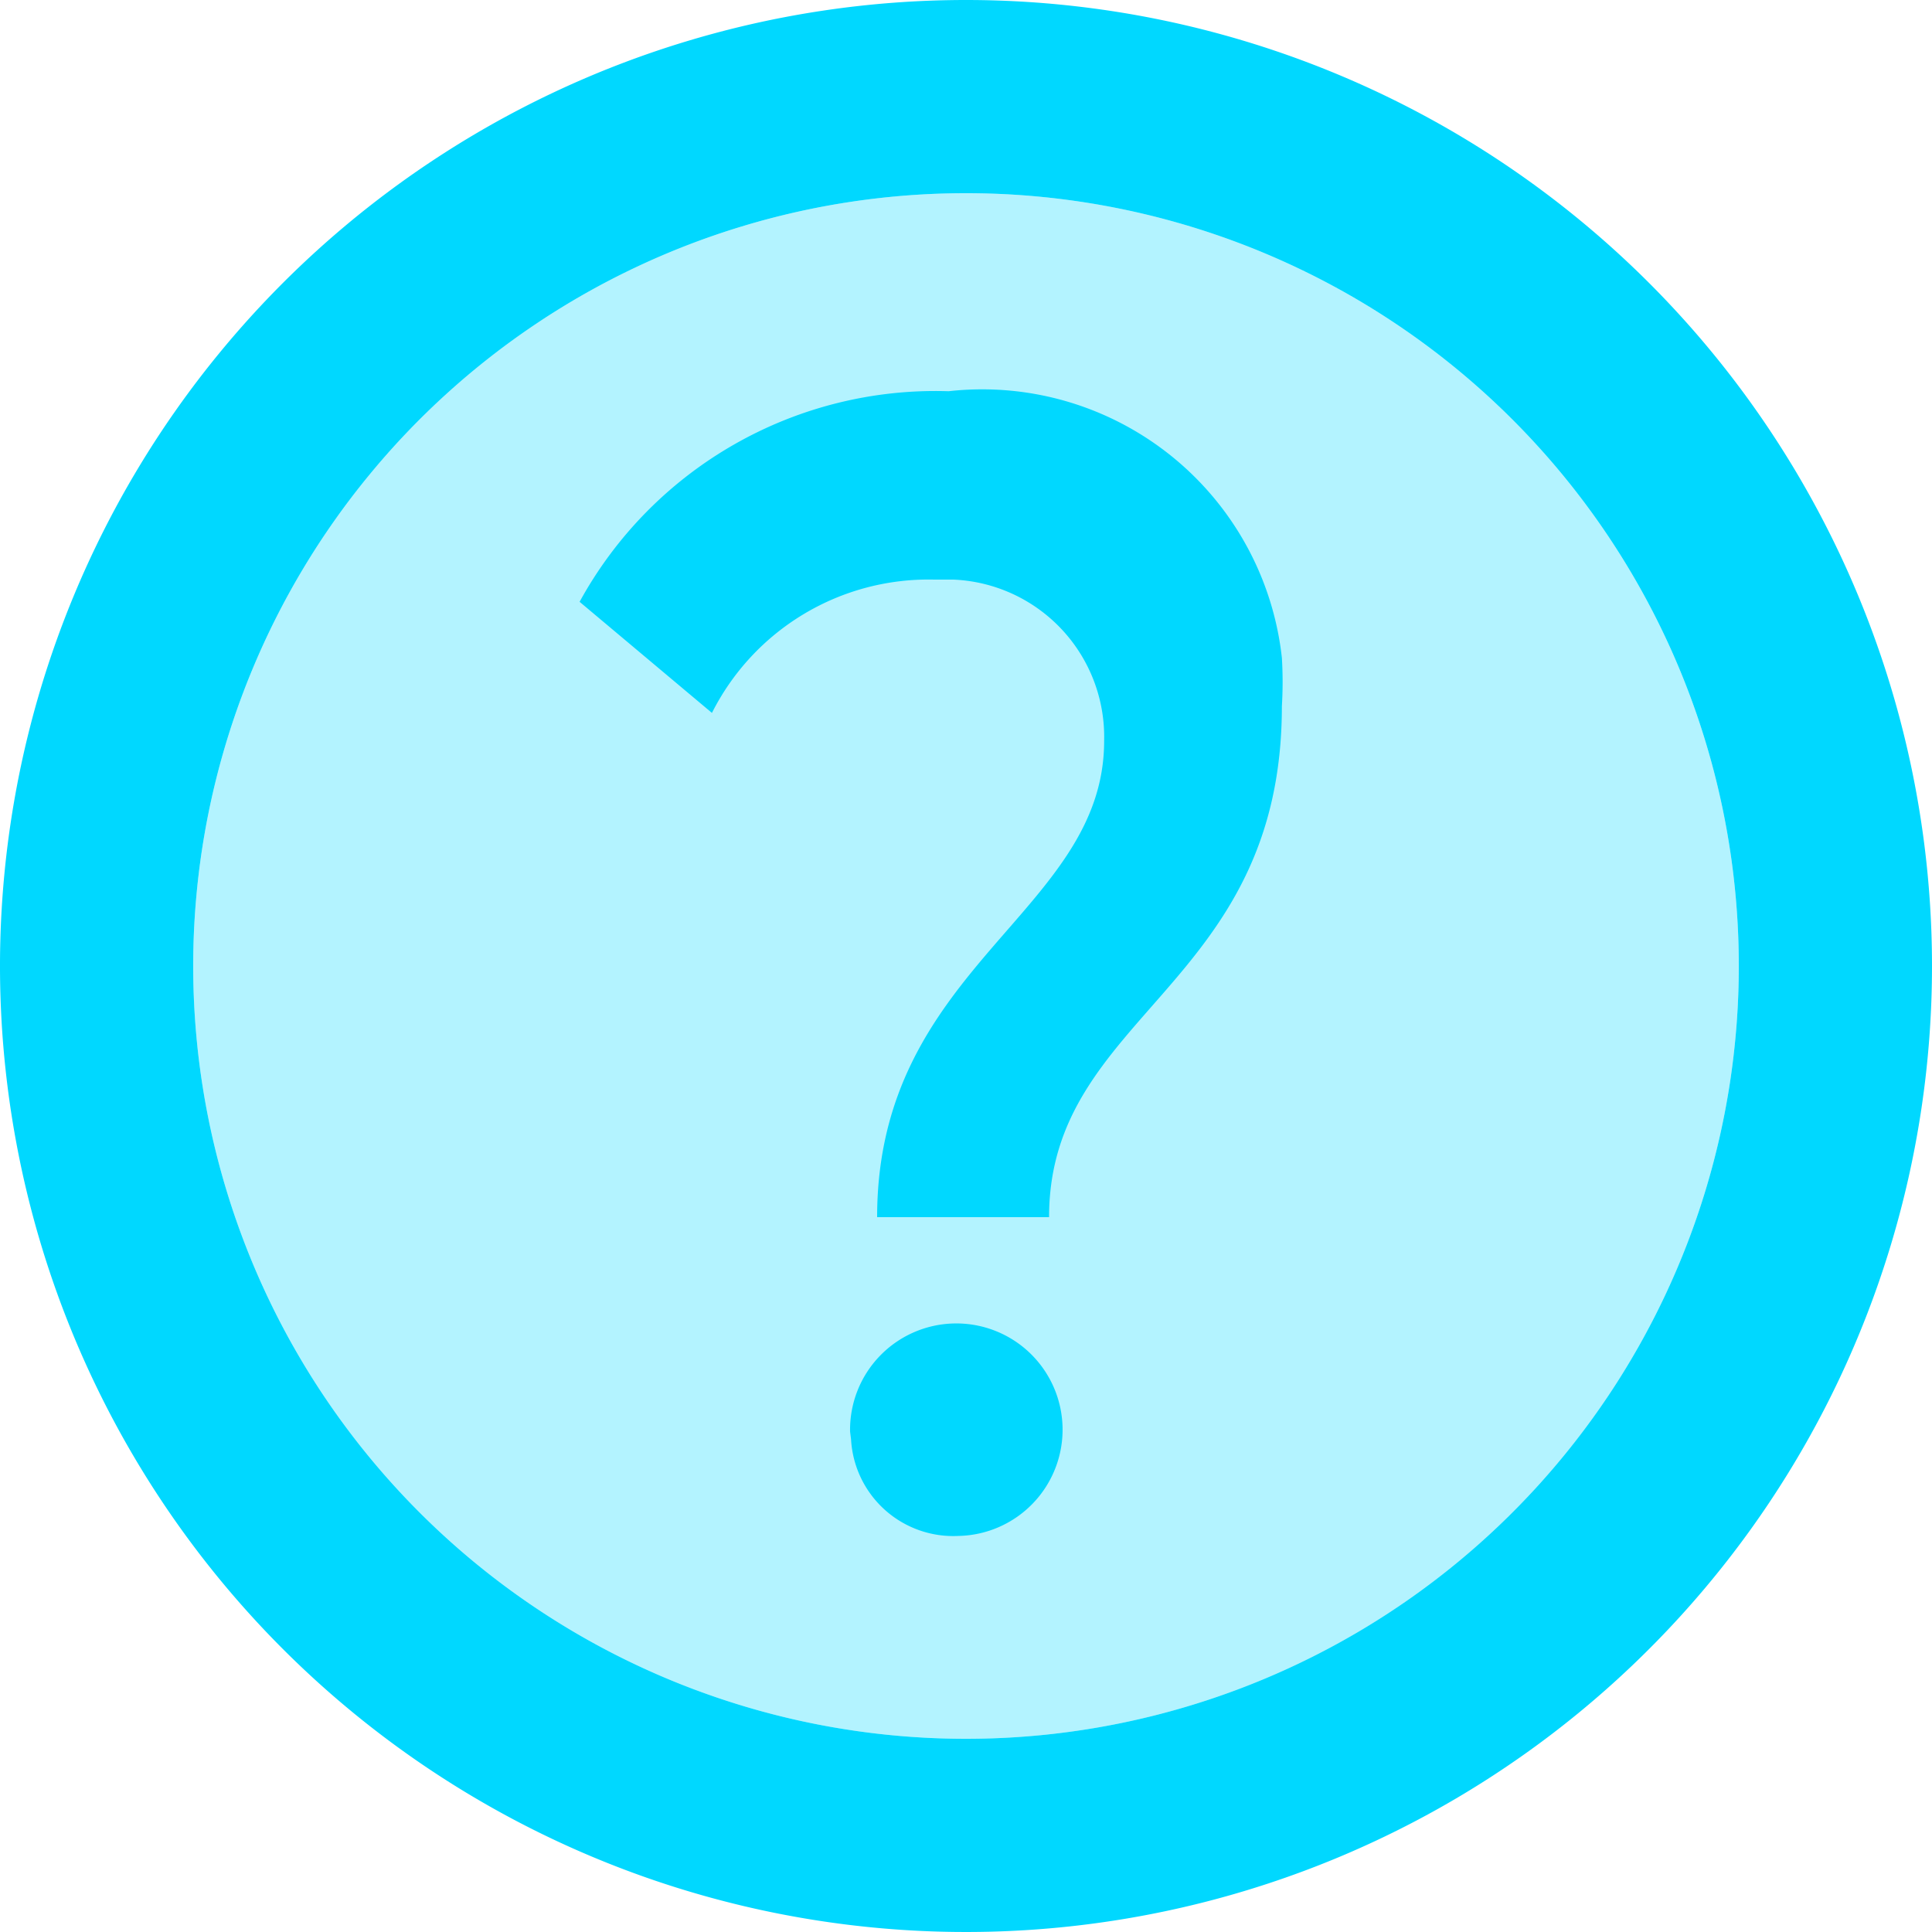 <?xml version="1.0" encoding="UTF-8" standalone="no"?><svg xmlns="http://www.w3.org/2000/svg" id="svg10" version="1.1" viewBox="0 0 20 20"><path fill="#00d8ff" d="M 10 0 A 10 10 0 1 0 20 10 A 10 10 0 0 0 10 0 z M 10 2 A 8 8 0 0 1 18 10 A 8 8 0 1 1 10 2 z " /><path fill="#00d8ff" fill-opacity="0.298" d="M10,18a8,8,0,1,1,8-8A8,8,0,0,1,10,18Z" /><path fill="#00d8ff" d="M11.43,7.67A1.63,1.63,0,0,0,9.87,6h-.2a2.51,2.51,0,0,0-2.3,1.38L6,6.23A4.2,4.2,0,0,1,9.82,4.05a3.12,3.12,0,0,1,3.45,2.76,4.13,4.13,0,0,1,0,.5c0,2.91-2.41,3.18-2.41,5.29H9.08C9.08,10,11.43,9.45,11.43,7.67ZM8.8,14.82A1.1,1.1,0,1,1,9.92,15.9h0a1.06,1.06,0,0,1-1.11-1Z" /></svg>
